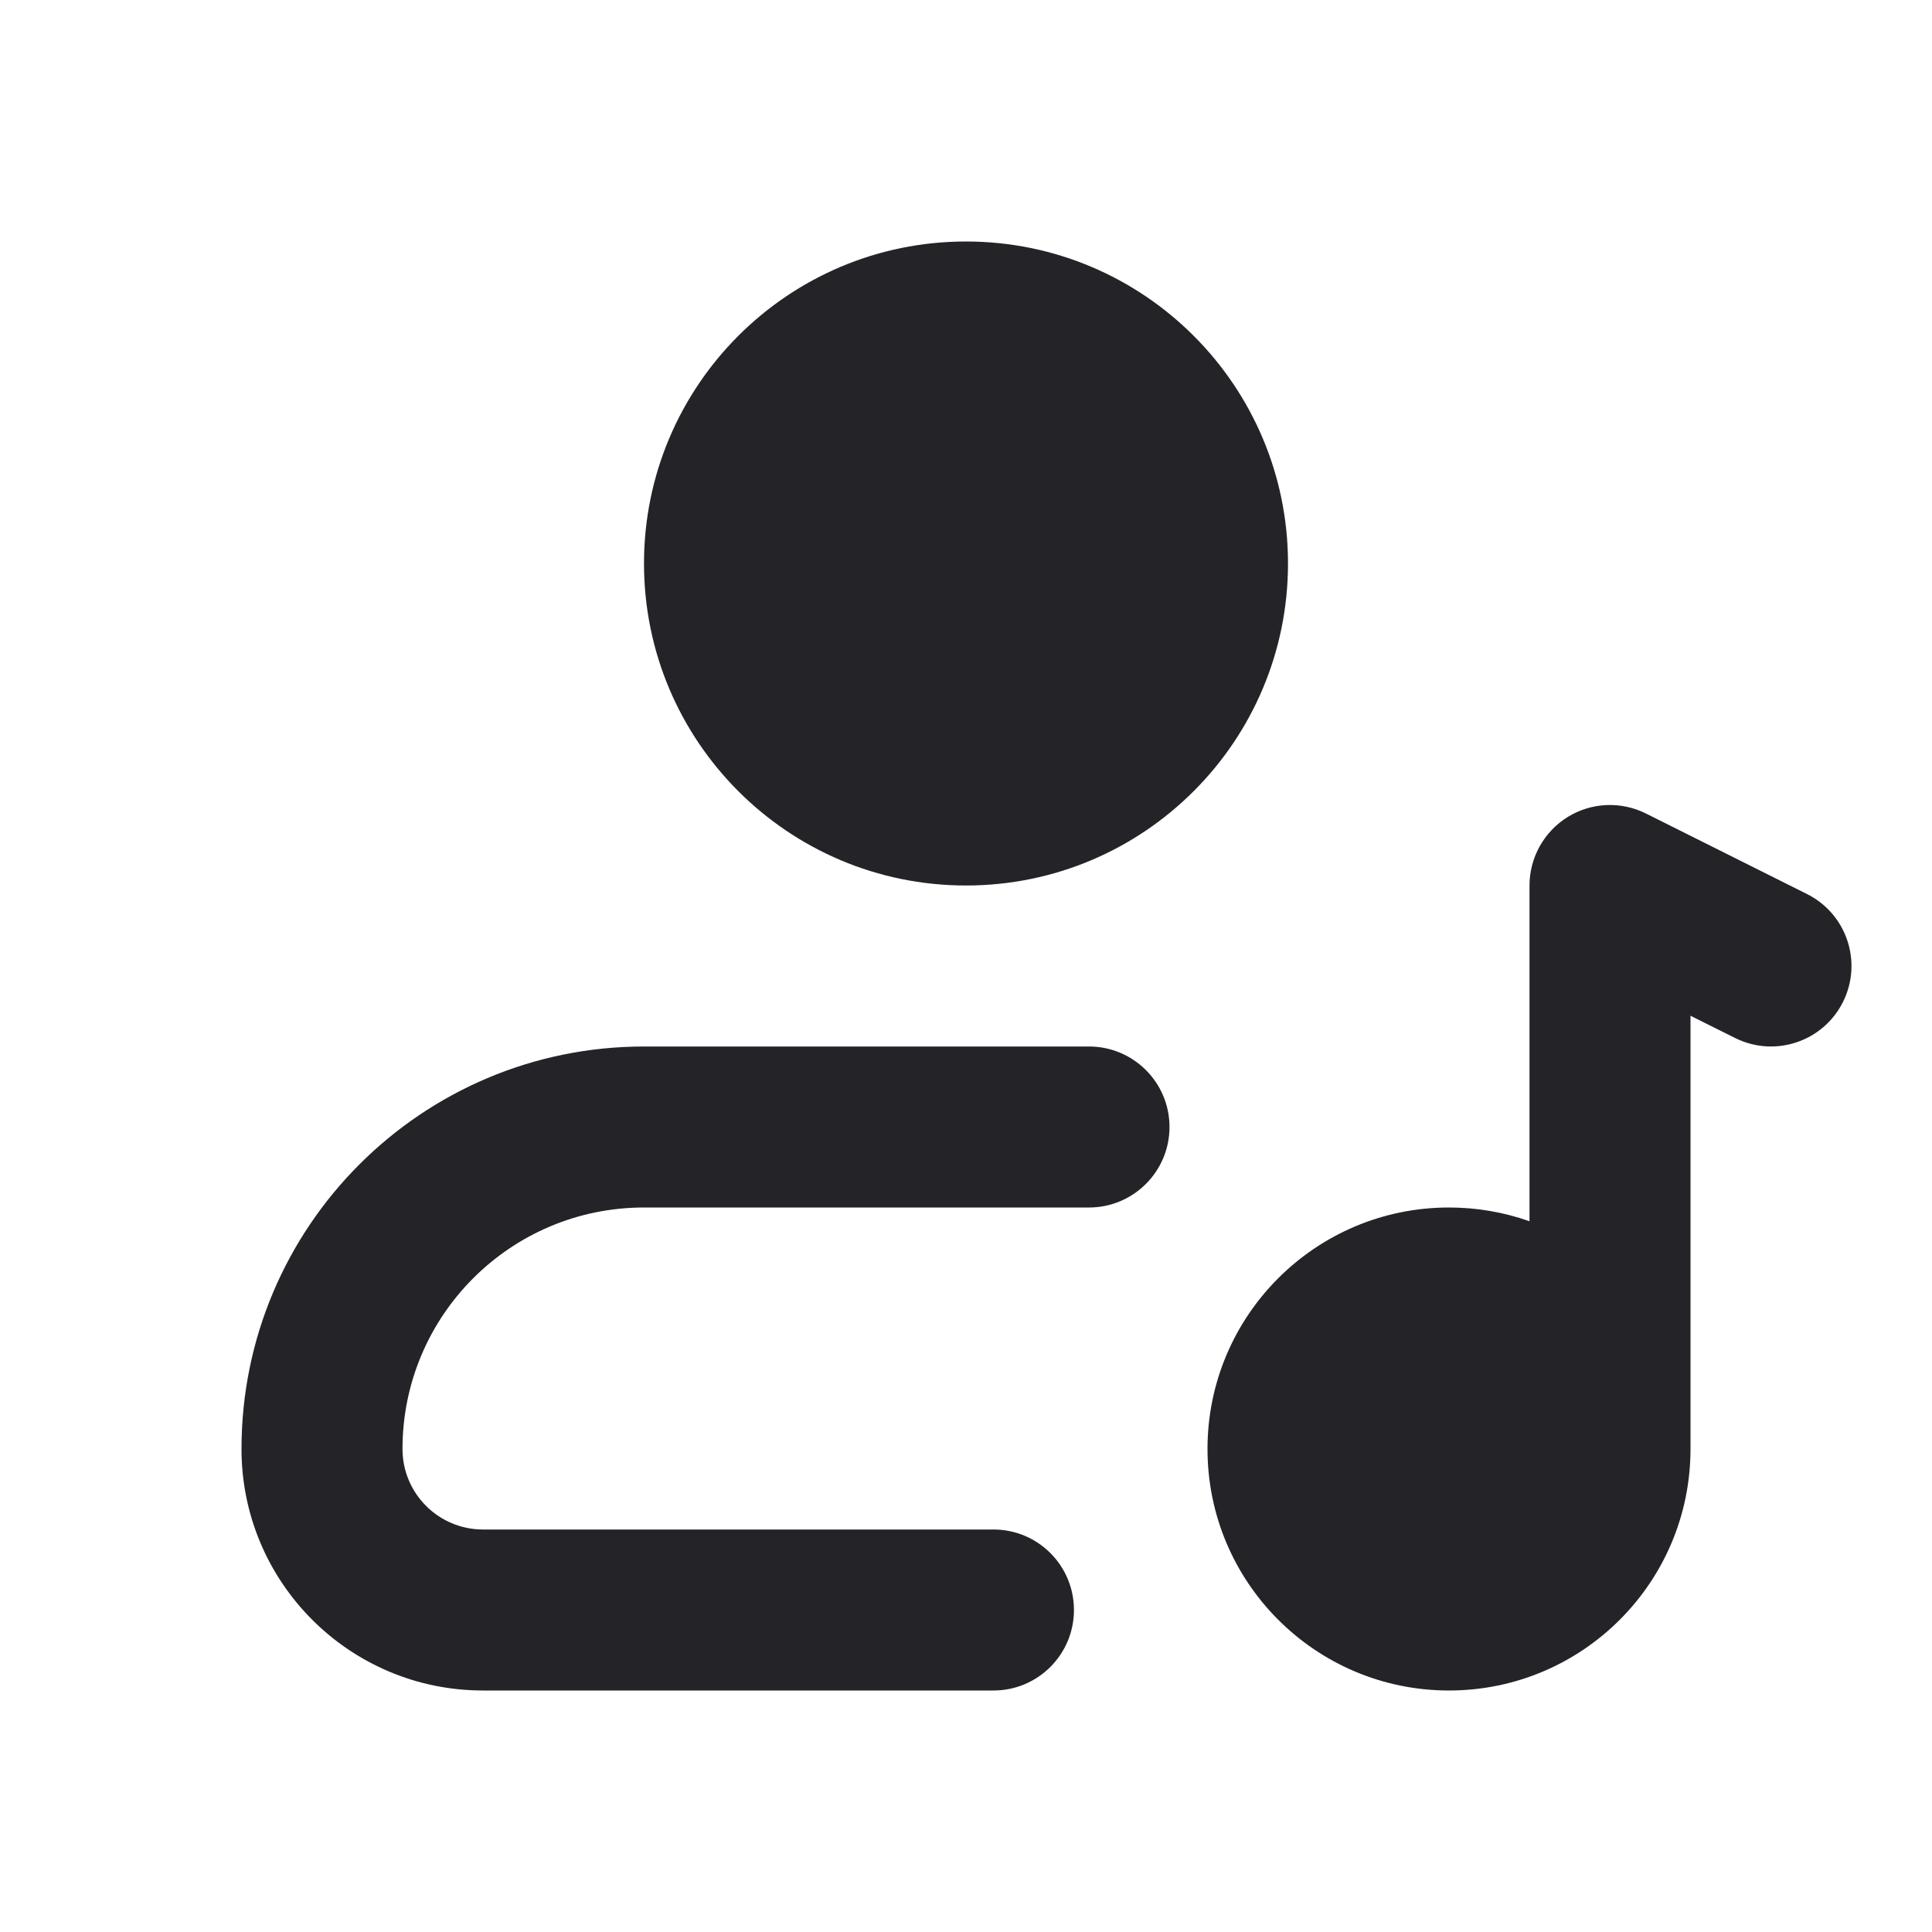 <svg width="24" height="24" viewBox="0 0 24 24" fill="none" xmlns="http://www.w3.org/2000/svg">
<path fill-rule="evenodd" clip-rule="evenodd" d="M12 3C9.791 3 8 4.791 8 7C8 9.209 9.791 11 12 11C14.209 11 16 9.209 16 7C16 4.791 14.209 3 12 3ZM15 18C15 16.343 16.343 15 18 15C18.351 15 18.687 15.06 19 15.171V11C19 10.653 19.18 10.332 19.474 10.149C19.769 9.967 20.137 9.951 20.447 10.106L22.447 11.106C22.941 11.353 23.141 11.953 22.894 12.447C22.647 12.941 22.047 13.141 21.553 12.894L21 12.618V18C21 19.657 19.657 21 18 21C16.343 21 15 19.657 15 18ZM3 18C3 15.239 5.239 13 8 13H13.528C14.08 13 14.528 13.448 14.528 14C14.528 14.552 14.08 15 13.528 15H8C6.343 15 5 16.343 5 18C5 18.552 5.448 19 6 19H12.341C12.894 19 13.341 19.448 13.341 20C13.341 20.552 12.894 21 12.341 21H6C4.343 21 3 19.657 3 18Z" fill="#242328"/>
</svg>
